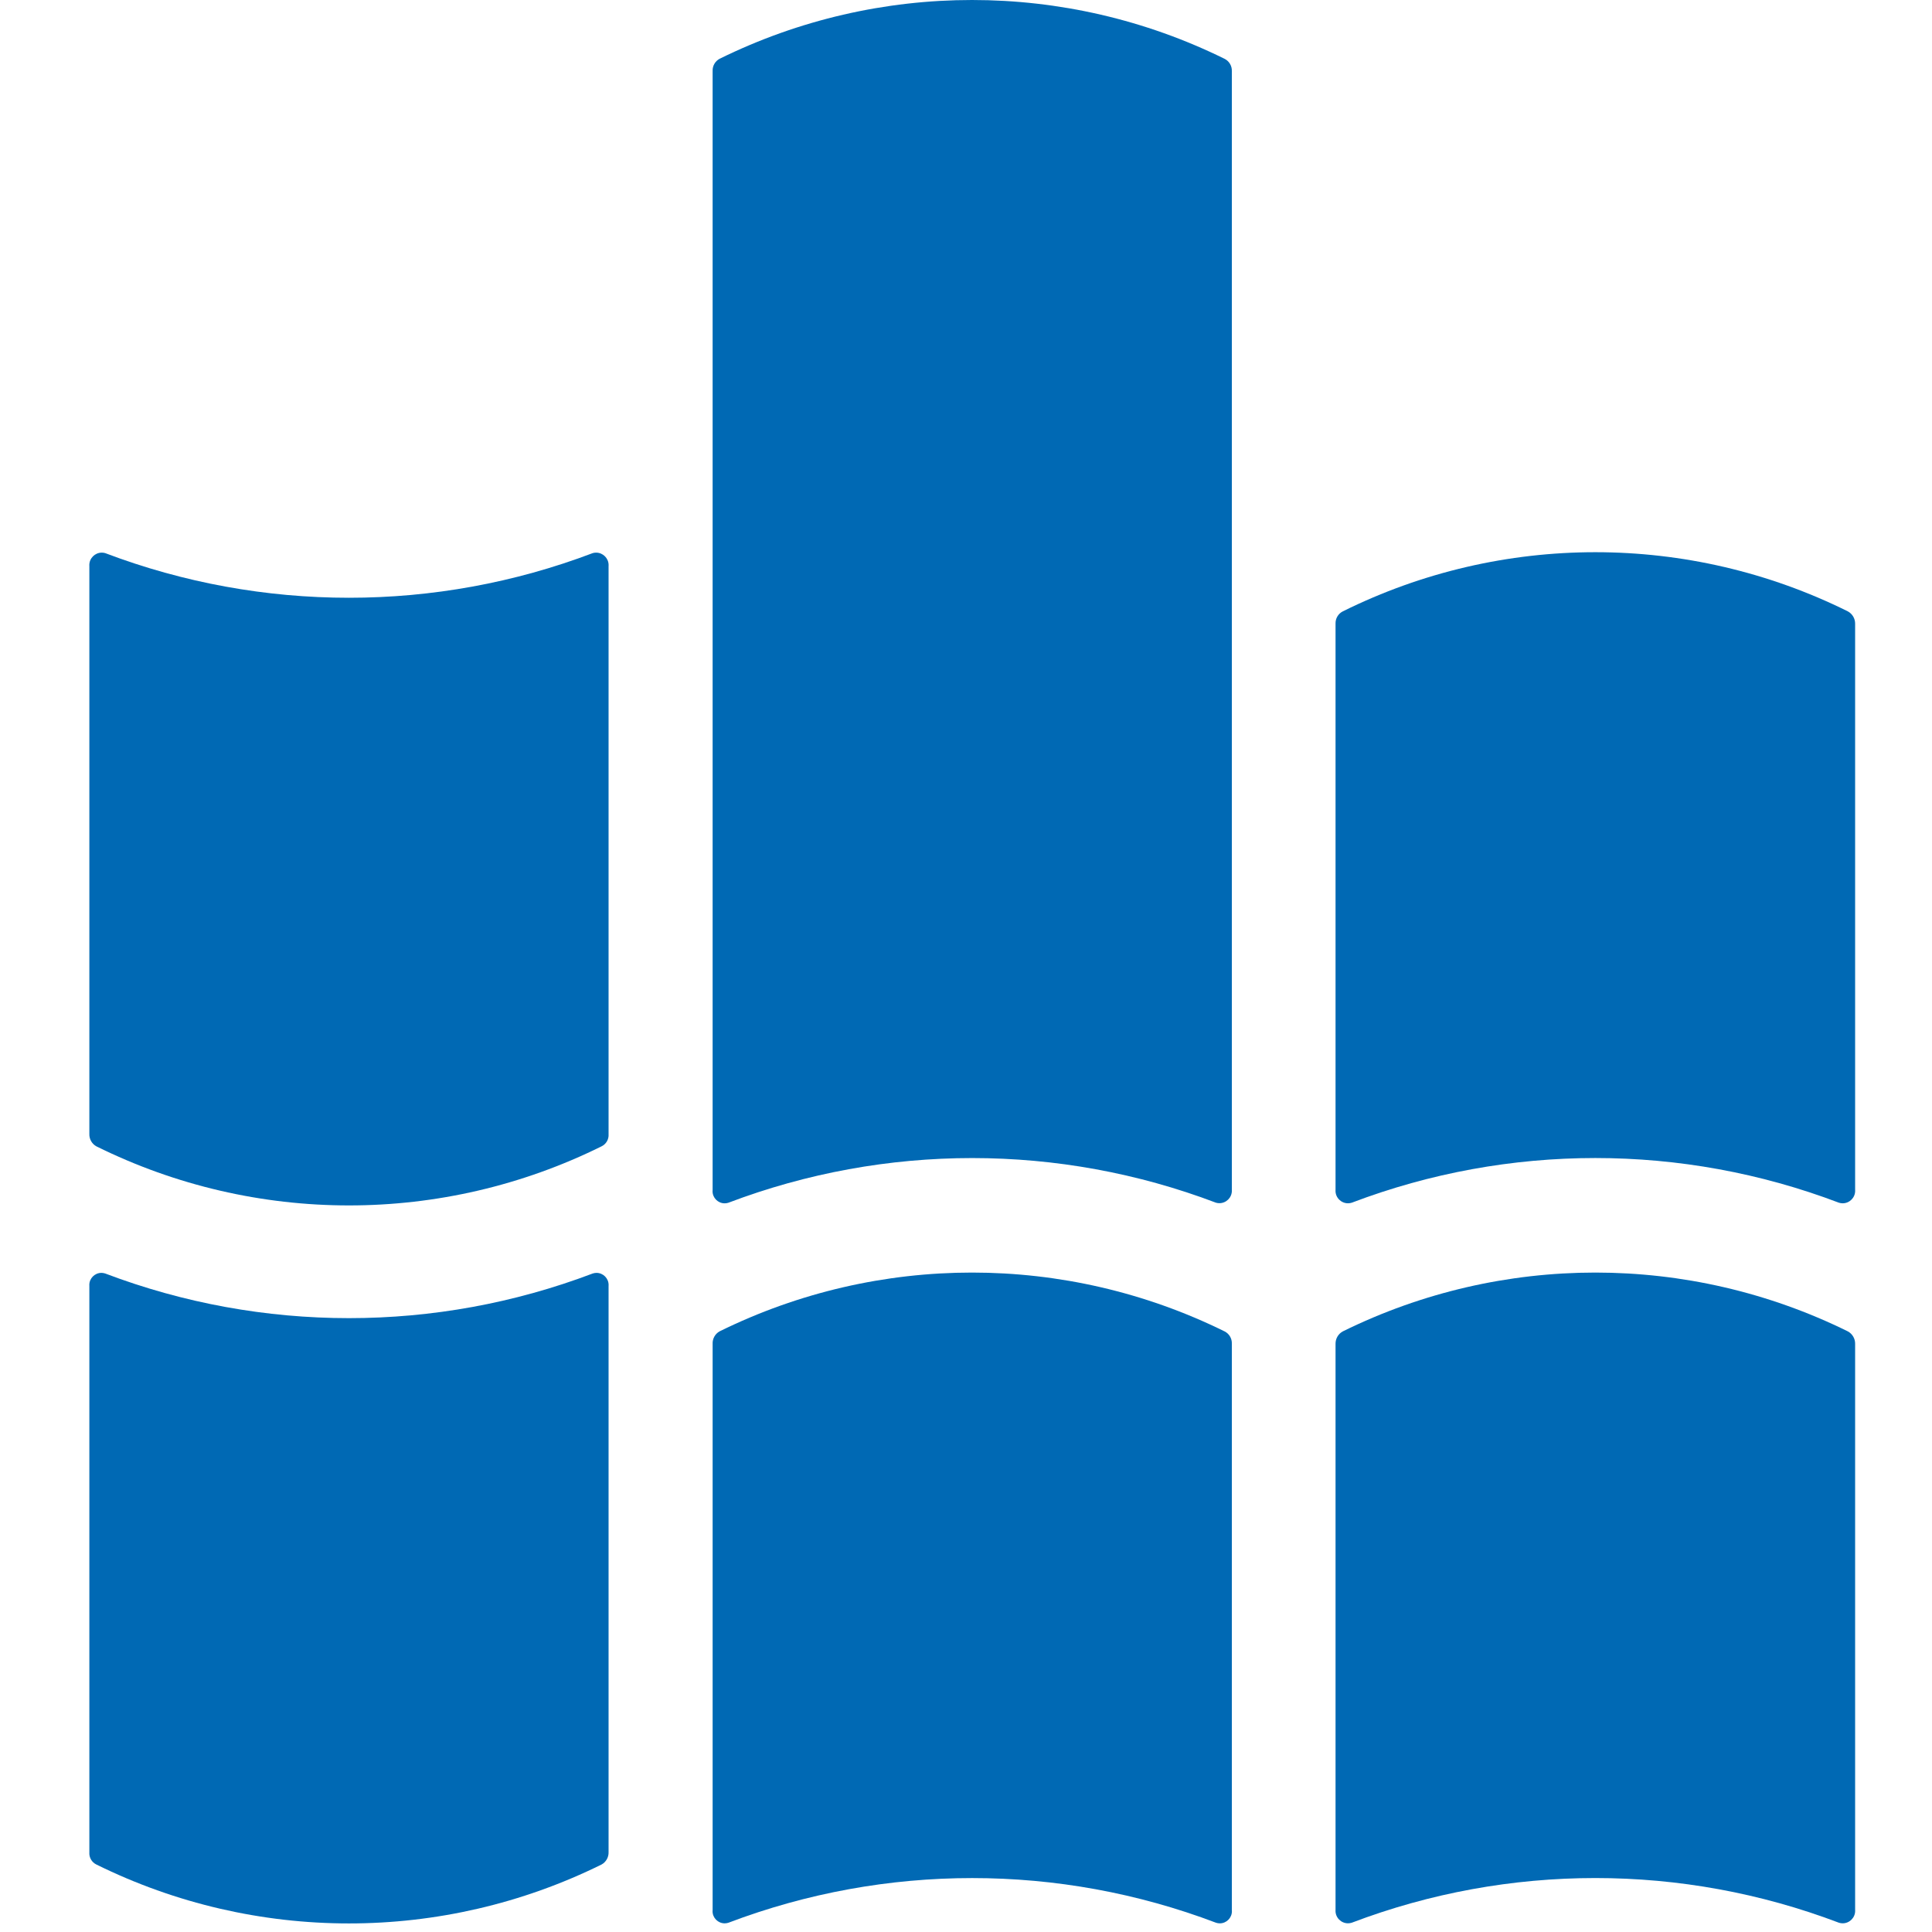 <?xml version="1.0" encoding="UTF-8" standalone="no"?>
<svg
   width="100mm"
   height="100mm"
   viewBox="0 0 377.953 377.953"
   version="1.1"
   xml:space="preserve"
   style="clip-rule:evenodd;fill-rule:evenodd;stroke-linejoin:round;stroke-miterlimit:2"
   id="svg1376"
   sodipodi:docname="hsmw.svg"
   inkscape:version="1.1.2 (b8e25be833, 2022-02-05)"
   xmlns:inkscape="http://www.inkscape.org/namespaces/inkscape"
   xmlns:sodipodi="http://sodipodi.sourceforge.net/DTD/sodipodi-0.dtd"
   xmlns="http://www.w3.org/2000/svg"
   xmlns:svg="http://www.w3.org/2000/svg"><defs
   id="defs1380">
        
    </defs><sodipodi:namedview
   id="namedview1378"
   pagecolor="#ffffff"
   bordercolor="#cccccc"
   borderopacity="1"
   inkscape:pageshadow="0"
   inkscape:pageopacity="1"
   inkscape:pagecheckerboard="0"
   showgrid="false"
   fit-margin-top="0"
   fit-margin-left="0"
   fit-margin-right="0"
   fit-margin-bottom="0"
   inkscape:zoom="1.8314607"
   inkscape:cx="196.29141"
   inkscape:cy="160.52761"
   inkscape:window-width="2560"
   inkscape:window-height="1377"
   inkscape:window-x="-8"
   inkscape:window-y="-8"
   inkscape:window-maximized="1"
   inkscape:current-layer="svg1376"
   units="mm"
   width="100mm"
   inkscape:document-units="mm" />
    
    <path
   d="m 115.97,249.124 c -30.723,11.655 -64.685,11.655 -95.408,0 -0.237,-0.072 -0.48,-0.115 -0.724,-0.115 -1.297,0 -2.365,1.068 -2.365,2.365 0,0.065 0,0.122 0.007,0.186 v 110.82 c -0.072,0.989 0.466,1.928 1.362,2.365 31.131,15.376 67.718,15.376 98.849,0 0.875,-0.487 1.405,-1.434 1.362,-2.437 V 251.561 c 0.007,-0.065 0.007,-0.122 0.007,-0.186 0,-1.297 -1.068,-2.365 -2.365,-2.365 -0.244,0 -0.487,0.043 -0.724,0.115"
   style="fill:#0069b4;fill-rule:nonzero;stroke-width:7.168"
   id="path1358" />
    <path
   d="m 264.423,376.144 c 30.701,-11.663 64.635,-11.663 95.337,0 0.237,0.072 0.48,0.108 0.724,0.108 1.333,0 2.437,-1.097 2.437,-2.437 0,-0.057 0,-0.122 -0.007,-0.179 V 262.887 c 0.014,-1.018 -0.538,-1.957 -1.434,-2.437 -31.117,-15.333 -67.66,-15.333 -98.777,0 -0.896,0.48 -1.448,1.419 -1.434,2.437 v 110.748 c -0.007,0.057 -0.007,0.122 -0.007,0.179 0,1.34 1.104,2.437 2.437,2.437 0.244,0 0.487,-0.036 0.724,-0.108"
   style="fill:#0069b4;fill-rule:nonzero;stroke-width:7.168"
   id="path1360" />
    <path
   d="m 142.492,376.144 c 30.723,-11.655 64.685,-11.655 95.408,0 0.237,0.079 0.48,0.115 0.731,0.115 1.297,0 2.365,-1.068 2.365,-2.365 0,-0.086 -0.007,-0.172 -0.014,-0.258 V 262.887 c 0.05,-1.025 -0.516,-1.986 -1.434,-2.437 -31.117,-15.333 -67.66,-15.333 -98.777,0 -0.875,0.487 -1.405,1.434 -1.362,2.437 v 110.748 c -0.007,0.086 -0.014,0.172 -0.014,0.258 0,1.297 1.068,2.365 2.365,2.365 0.251,0 0.495,-0.036 0.731,-0.115"
   style="fill:#0069b4;fill-rule:nonzero;stroke-width:7.168"
   id="path1362" />
    <path
   d="m 115.97,108.198 c -30.723,11.655 -64.685,11.655 -95.408,0 -0.215,-0.057 -0.43,-0.086 -0.652,-0.086 -1.333,-2e-5 -2.437,1.097 -2.437,2.437 0,0.05 0.007,0.108 0.007,0.158 v 111.106 c -0.043,1.004 0.487,1.95 1.362,2.437 31.117,15.419 67.732,15.419 98.849,0 0.896,-0.437 1.434,-1.376 1.362,-2.365 V 110.707 c 0,-0.05 0.007,-0.108 0.007,-0.158 0,-1.34 -1.104,-2.437 -2.437,-2.437 -0.222,0 -0.437,0.029 -0.652,0.086"
   style="fill:#0069b4;fill-rule:nonzero;stroke-width:7.168"
   id="path1364" />
    <path
   d="m 264.423,235.29 c 30.701,-11.663 64.635,-11.663 95.337,0 0.237,0.072 0.48,0.108 0.724,0.108 1.333,0 2.437,-1.097 2.437,-2.437 0,-0.057 0,-0.122 -0.007,-0.179 V 122.033 c 0.014,-1.018 -0.538,-1.957 -1.434,-2.437 -31.095,-15.426 -67.682,-15.426 -98.777,0 -0.896,0.444 -1.455,1.369 -1.434,2.365 v 110.82 c -0.007,0.057 -0.007,0.122 -0.007,0.179 0,1.34 1.104,2.437 2.437,2.437 0.244,0 0.487,-0.036 0.724,-0.108"
   style="fill:#0069b4;fill-rule:nonzero;stroke-width:7.168"
   id="path1366" />
    <path
   d="m 142.492,235.29 c 30.723,-11.655 64.685,-11.655 95.408,0 0.215,0.057 0.43,0.086 0.652,0.086 1.333,0 2.437,-1.097 2.437,-2.437 0,-0.05 -0.007,-0.108 -0.007,-0.158 V 13.937 c 0.05,-1.025 -0.516,-1.986 -1.434,-2.437 -31.117,-15.333 -67.66,-15.333 -98.777,0 -0.867,0.466 -1.398,1.383 -1.362,2.365 V 232.781 c -0.007,0.086 -0.014,0.172 -0.014,0.258 0,1.297 1.068,2.365 2.365,2.365 0.251,0 0.495,-0.036 0.731,-0.115"
   style="fill:#0069b4;fill-rule:nonzero;stroke-width:7.168"
   id="path1368" />
    
    
    
</svg>
